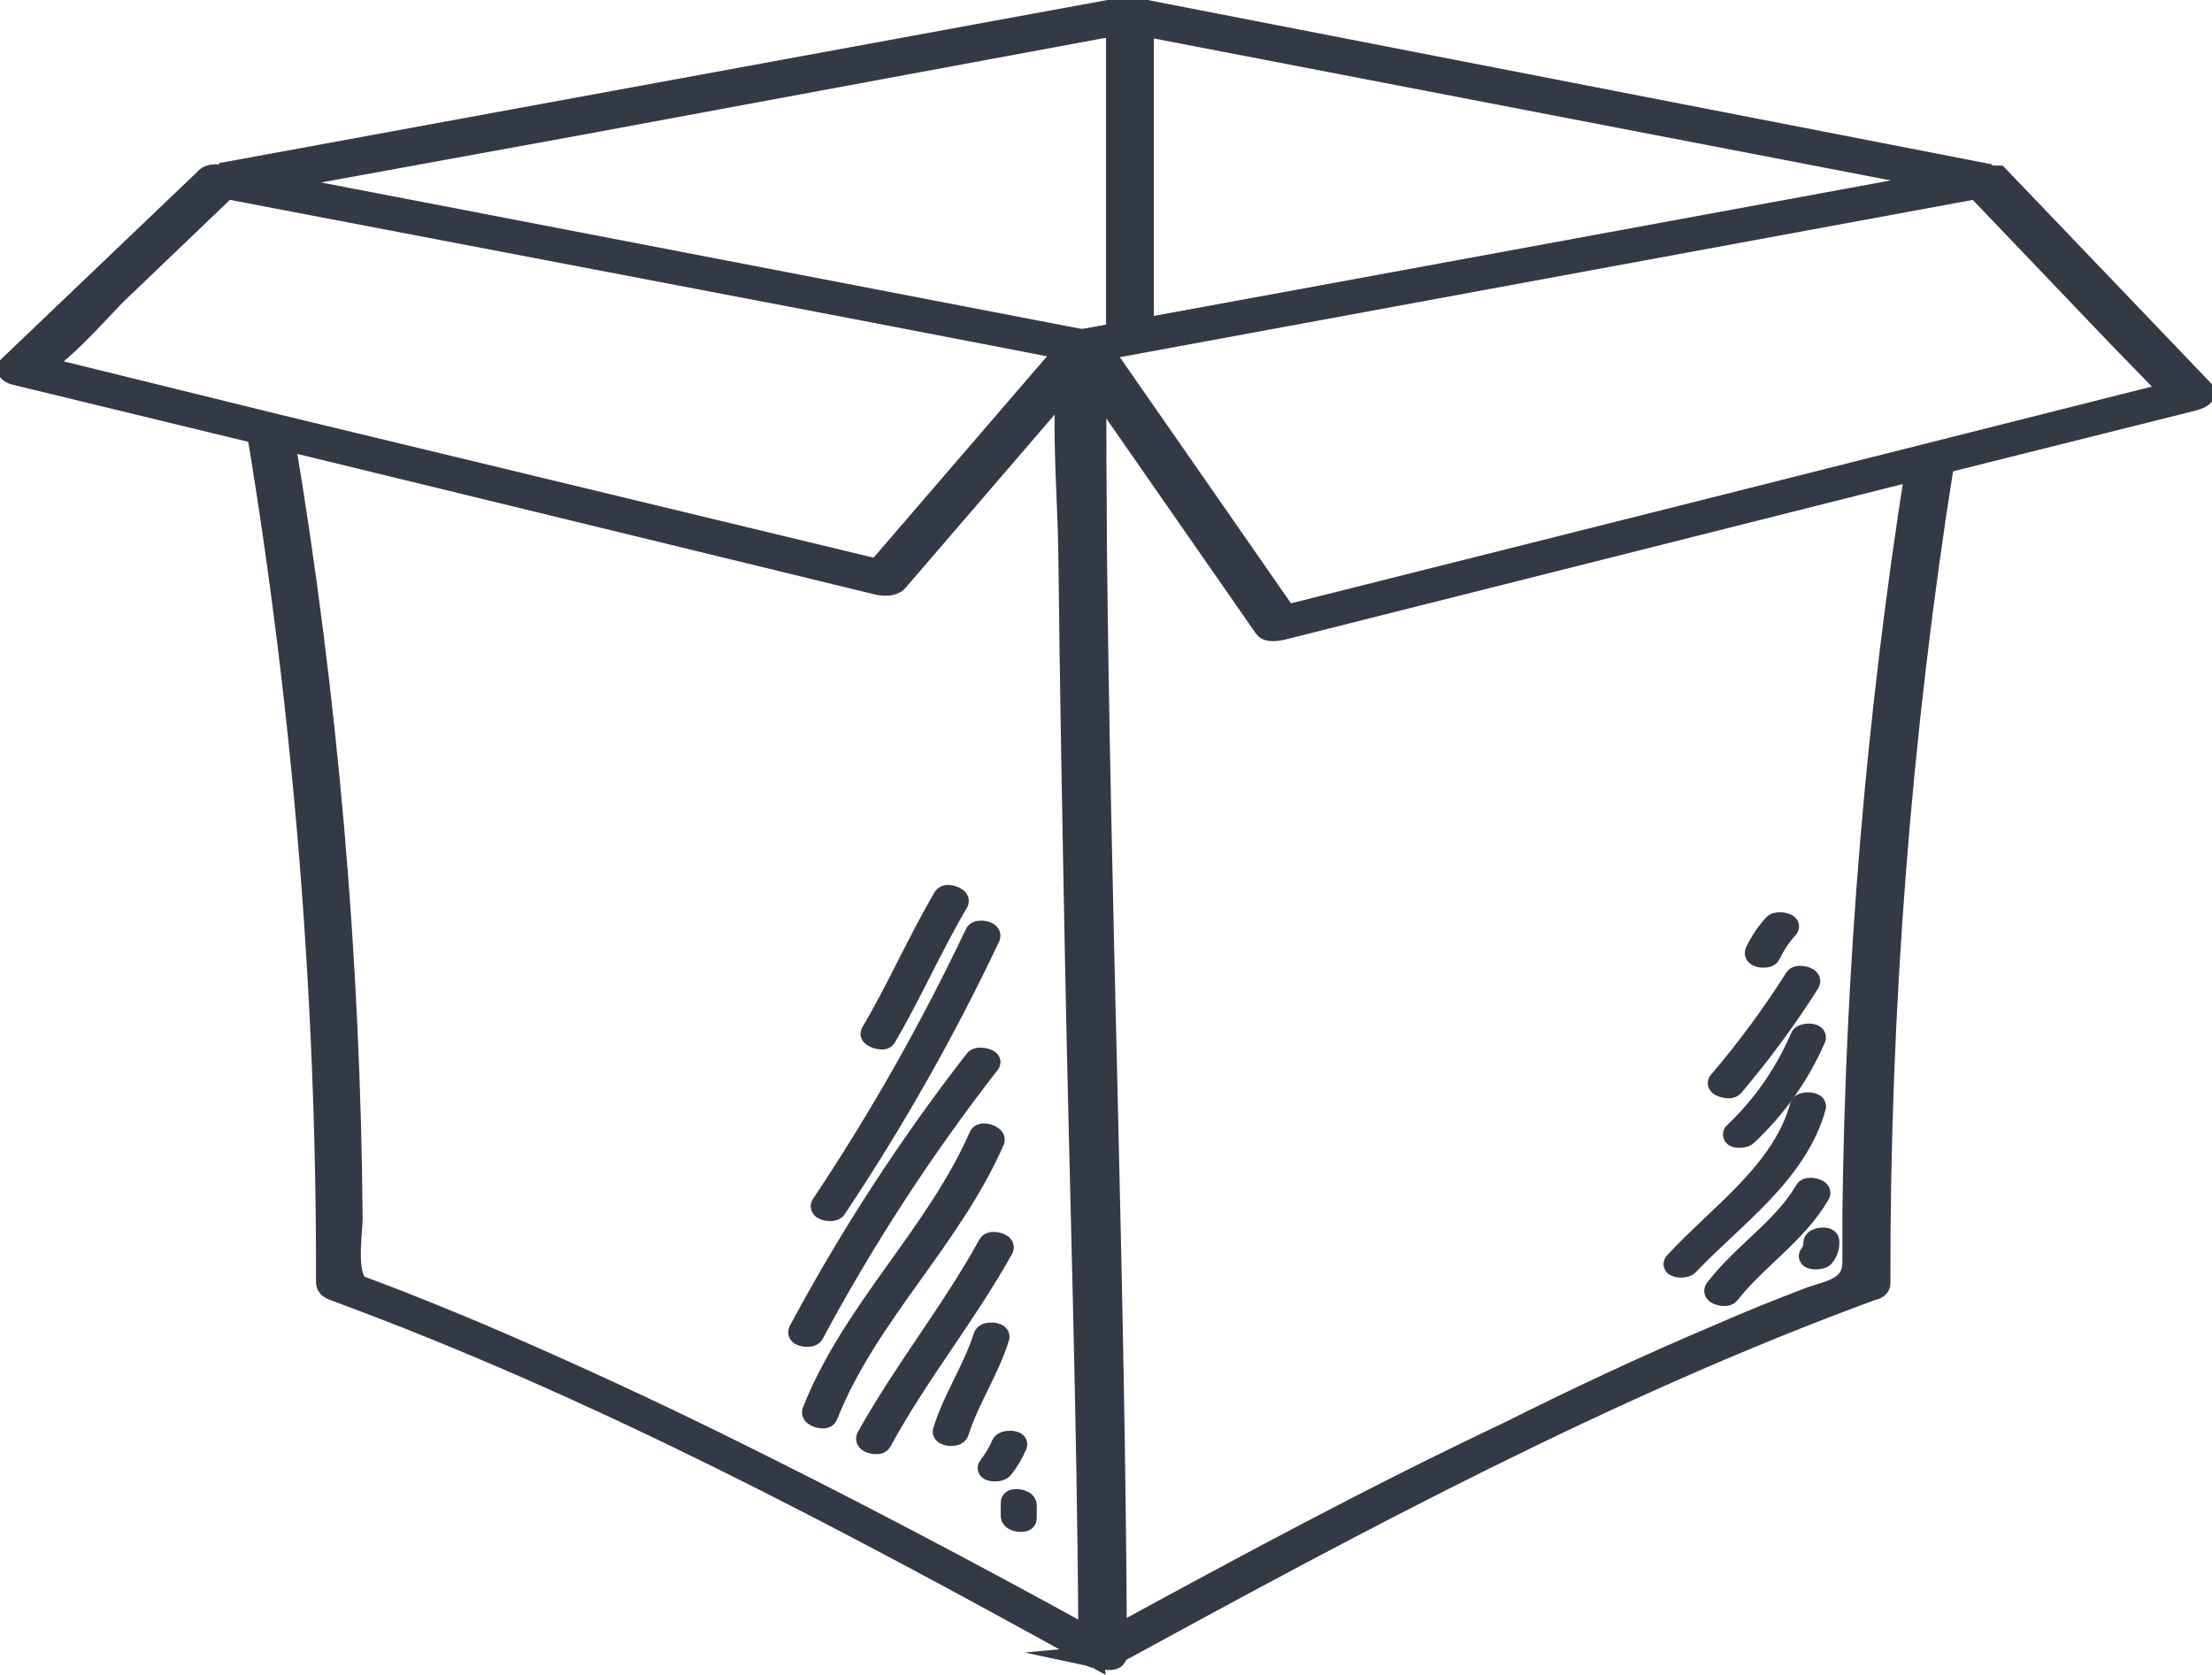 <svg width="70" height="53" viewBox="0 0 70 53" fill="none" xmlns="http://www.w3.org/2000/svg">
<path d="M7.065 5.569H7.149L8.148 5.76L10.2 5.386L18.311 3.906L34.775 0.854L35.378 0.763V0.519C35.378 0.397 35.568 0.328 35.759 0.305C35.661 0.282 35.559 0.282 35.462 0.305L6.996 5.531H6.935H6.996L7.065 5.569Z" fill="#333945" stroke="#333945" stroke-width="0.75" stroke-miterlimit="10"/>
<path d="M35.377 0.519V10.59L36.14 10.445V0.763L61.882 5.722L62.729 5.57H62.821H62.973L36.079 0.336C35.974 0.31 35.864 0.31 35.759 0.336C35.56 0.328 35.377 0.404 35.377 0.519Z" fill="#333945" stroke="#333945" stroke-width="0.75" stroke-miterlimit="10"/>
<path d="M6.912 5.585H7.073H6.996H6.935C6.737 5.585 6.539 5.585 6.569 5.699C6.666 5.62 6.788 5.58 6.912 5.585Z" fill="#333945" stroke="#333945" stroke-width="0.75" stroke-miterlimit="10"/>
<path d="M34.897 52.445C35.072 52.483 35.286 52.498 35.286 52.376V52.322L35.187 52.376C35.094 52.413 34.996 52.436 34.897 52.445Z" fill="#333945" stroke="#333945" stroke-width="0.75" stroke-miterlimit="10"/>
<path d="M34.492 51.88C30.571 49.721 26.619 47.638 22.598 45.662C20.421 44.594 18.221 43.577 15.999 42.61C15.022 42.183 14.038 41.779 13.046 41.382C12.505 41.161 11.947 40.955 11.398 40.749C10.849 40.543 11.101 38.941 11.101 38.582C11.037 30.314 10.32 22.064 8.957 13.909L8.194 13.718C9.663 22.599 10.393 31.587 10.376 40.589C10.376 40.711 10.528 40.772 10.62 40.802C18.921 43.854 26.802 48.05 34.523 52.315C34.5 52.14 34.492 52.002 34.492 51.88Z" fill="#333945" stroke="#333945" stroke-width="0.75" stroke-miterlimit="10"/>
<path d="M62.729 5.562L61.882 5.714L36.164 10.445L35.401 10.59L34.333 10.78L62.775 5.562H62.729Z" fill="#333945" stroke="#333945" stroke-width="0.75" stroke-miterlimit="10"/>
<path d="M60.669 14.824C59.432 22.649 58.767 30.554 58.678 38.475C58.678 38.984 58.678 39.469 58.678 39.932C58.678 40.833 57.854 40.886 57.236 41.123C56.259 41.496 55.29 41.886 54.321 42.313C52.101 43.251 49.911 44.281 47.745 45.364C43.488 47.379 39.383 49.591 35.286 51.827C35.225 40.26 34.767 28.702 34.653 17.136C34.653 15.45 34.614 13.763 34.653 12.077L34.256 11.505L33.798 12.039C33.661 13.84 33.844 15.755 33.867 17.517C33.913 21.858 33.996 26.199 34.081 30.541C34.218 37.644 34.462 44.754 34.5 51.865C34.5 52.002 34.5 52.147 34.5 52.284C34.5 52.414 34.706 52.429 34.897 52.414C34.996 52.406 35.094 52.383 35.187 52.346L35.286 52.292C43.03 48.065 50.941 43.816 59.265 40.764C59.334 40.764 59.448 40.703 59.448 40.611C59.43 31.907 60.106 23.215 61.47 14.618L60.669 14.824Z" fill="#333945" stroke="#333945" stroke-width="0.75" stroke-miterlimit="10"/>
<path d="M8.964 13.87L27.779 18.448C27.947 18.486 28.236 18.509 28.366 18.364L33.798 12.054L34.256 11.52L33.936 11.063C33.829 10.902 34.203 10.826 34.287 10.811H34.332L8.148 5.768L7.149 5.577H7.065H6.905C6.785 5.561 6.663 5.588 6.561 5.653L0.305 11.627C0.214 11.719 0.442 11.803 0.488 11.81L8.171 13.672L8.964 13.87ZM3.776 9.155L7.156 5.92L27.13 9.735L32.044 10.681L33.569 10.979L33.844 11.024L27.779 18.066L8.789 13.489L0.954 11.559C1.526 11.696 3.143 9.75 3.776 9.155Z" fill="#333945" stroke="#333945" stroke-width="0.75" stroke-miterlimit="10"/>
<path d="M69.695 12.383L63.217 5.615H63.172C63.129 5.607 63.085 5.607 63.042 5.615H62.889H62.843L34.332 10.78H34.279C34.195 10.78 33.813 10.872 33.928 11.032L34.248 11.49L34.645 12.062L40.054 19.837C40.138 19.959 40.436 19.905 40.55 19.882L60.669 14.816L61.478 14.61L69.428 12.619C69.504 12.604 69.802 12.497 69.695 12.383ZM40.642 19.531C40.63 19.448 40.596 19.369 40.543 19.302L38.513 16.38L34.798 11.04L62.561 5.92L67.001 10.567L68.817 12.436L68.283 12.573L53.787 16.228L40.642 19.531Z" fill="#333945" stroke="#333945" stroke-width="0.75" stroke-miterlimit="10"/>
<path d="M27.992 32.807C28.809 31.41 29.457 29.923 30.281 28.526C30.327 28.45 29.968 28.305 29.9 28.42C29.083 29.816 28.435 31.304 27.611 32.7C27.565 32.761 27.924 32.898 27.992 32.807Z" fill="#333945" stroke="#333945" stroke-width="0.75" stroke-miterlimit="10"/>
<path d="M26.039 38.147C25.97 38.246 26.352 38.315 26.413 38.224C28.244 35.483 29.871 32.612 31.28 29.633C31.334 29.518 30.952 29.457 30.907 29.556C29.496 32.535 27.869 35.407 26.039 38.147Z" fill="#333945" stroke="#333945" stroke-width="0.75" stroke-miterlimit="10"/>
<path d="M30.891 33.569C28.796 36.263 26.933 39.129 25.322 42.137C25.268 42.244 25.658 42.29 25.703 42.191C27.317 39.182 29.183 36.316 31.28 33.623C31.341 33.569 30.96 33.47 30.891 33.569Z" fill="#333945" stroke="#333945" stroke-width="0.75" stroke-miterlimit="10"/>
<path d="M31.037 35.965C29.656 39.109 27.024 41.474 25.757 44.678C25.719 44.777 26.093 44.892 26.139 44.785C27.405 41.588 30.045 39.215 31.418 36.08C31.456 35.98 31.09 35.858 31.037 35.965Z" fill="#333945" stroke="#333945" stroke-width="0.75" stroke-miterlimit="10"/>
<path d="M31.326 39.398C30.159 41.519 28.633 43.411 27.473 45.502C27.412 45.616 27.794 45.693 27.847 45.601C28.992 43.488 30.517 41.618 31.7 39.498C31.761 39.383 31.38 39.307 31.326 39.398Z" fill="#333945" stroke="#333945" stroke-width="0.75" stroke-miterlimit="10"/>
<path d="M31.174 42.305C30.846 43.35 30.212 44.258 29.892 45.303C29.892 45.387 30.251 45.426 30.289 45.303C30.617 44.258 31.25 43.35 31.571 42.305C31.593 42.221 31.212 42.175 31.174 42.305Z" fill="#333945" stroke="#333945" stroke-width="0.75" stroke-miterlimit="10"/>
<path d="M31.746 45.723C31.635 45.98 31.491 46.221 31.319 46.44C31.265 46.509 31.624 46.539 31.7 46.44C31.873 46.221 32.017 45.98 32.128 45.723C32.181 45.632 31.799 45.616 31.746 45.723Z" fill="#333945" stroke="#333945" stroke-width="0.75" stroke-miterlimit="10"/>
<path d="M32.044 47.547V47.974C32.044 48.103 32.433 48.149 32.433 48.05V47.623C32.425 47.501 32.044 47.447 32.044 47.547Z" fill="#333945" stroke="#333945" stroke-width="0.75" stroke-miterlimit="10"/>
<path d="M55.977 30.189C56.125 29.878 56.318 29.59 56.549 29.335C56.618 29.266 56.252 29.198 56.168 29.282C55.936 29.537 55.743 29.825 55.595 30.136C55.542 30.251 55.923 30.289 55.977 30.189Z" fill="#333945" stroke="#333945" stroke-width="0.75" stroke-miterlimit="10"/>
<path d="M54.825 34.332C55.699 33.303 56.499 32.215 57.221 31.075C57.289 30.968 56.908 30.884 56.847 30.975C56.117 32.127 55.306 33.226 54.421 34.264C54.383 34.332 54.756 34.447 54.825 34.332Z" fill="#333945" stroke="#333945" stroke-width="0.75" stroke-miterlimit="10"/>
<path d="M55.245 35.897C56.165 35.037 56.9 33.999 57.404 32.845C57.45 32.738 57.061 32.738 57.022 32.845C56.537 33.981 55.826 35.006 54.932 35.858C54.787 35.965 55.169 35.973 55.245 35.897Z" fill="#333945" stroke="#333945" stroke-width="0.75" stroke-miterlimit="10"/>
<path d="M57.411 35.011C57.411 34.928 57.053 34.905 57.015 35.011C56.442 37.102 54.428 38.46 53.024 39.986C52.963 40.047 53.33 40.1 53.406 39.986C54.817 38.498 56.831 37.117 57.411 35.011Z" fill="#333945" stroke="#333945" stroke-width="0.75" stroke-miterlimit="10"/>
<path d="M57.167 37.689C56.458 38.91 55.191 39.673 54.314 40.825C54.245 40.916 54.619 41.008 54.688 40.916C55.565 39.795 56.816 39.017 57.541 37.773C57.61 37.674 57.221 37.59 57.167 37.689Z" fill="#333945" stroke="#333945" stroke-width="0.75" stroke-miterlimit="10"/>
<path d="M57.442 39.33C57.445 39.476 57.396 39.619 57.305 39.734C57.251 39.803 57.617 39.825 57.686 39.734C57.79 39.608 57.842 39.447 57.831 39.284C57.839 39.177 57.45 39.208 57.442 39.33Z" fill="#333945" stroke="#333945" stroke-width="0.75" stroke-miterlimit="10"/>
</svg>
